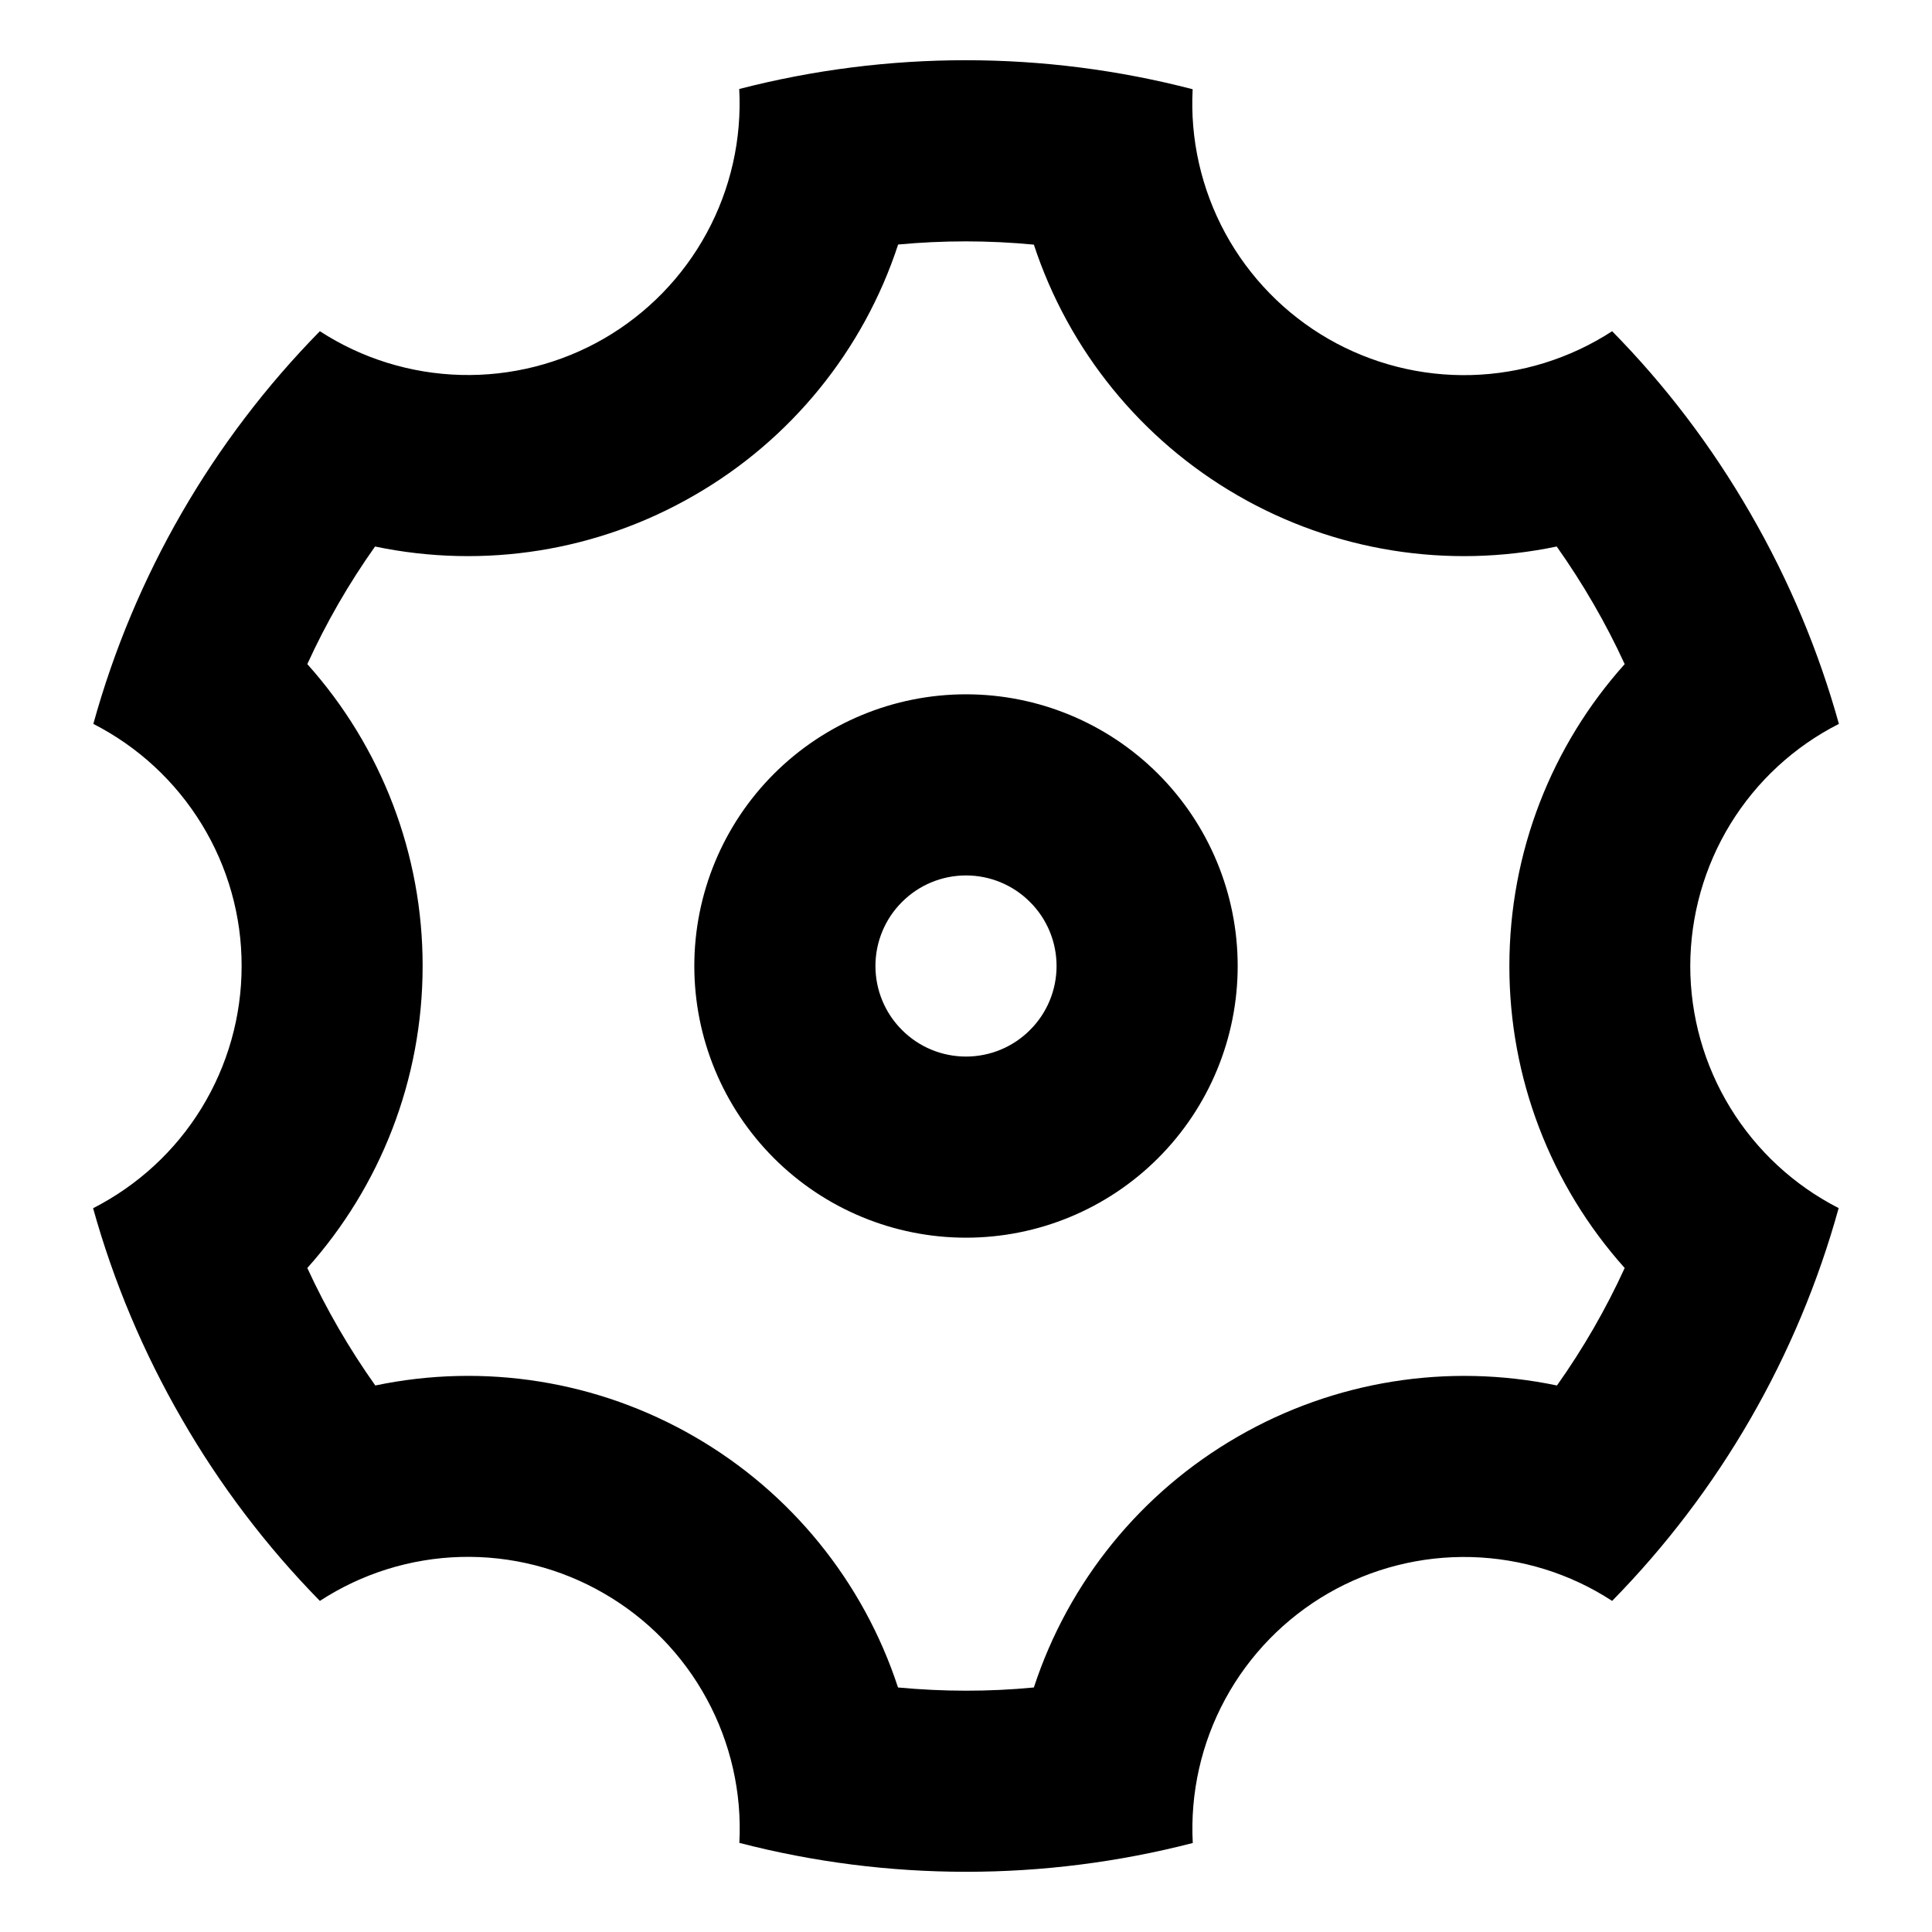 <svg width="16" height="16" viewBox="0 0 16 16" fill="#637082" xmlns="http://www.w3.org/2000/svg">
<path d="M1.505 11.75C1.188 11.202 0.941 10.616 0.771 10.006C1.141 9.817 1.452 9.531 1.669 9.177C1.886 8.823 2.001 8.416 2.001 8.001C2.002 7.586 1.887 7.179 1.67 6.825C1.453 6.471 1.143 6.184 0.773 5.995C1.112 4.769 1.758 3.65 2.649 2.743C2.997 2.969 3.401 3.094 3.816 3.105C4.231 3.116 4.641 3.012 5 2.805C5.36 2.597 5.655 2.294 5.853 1.929C6.051 1.564 6.144 1.152 6.122 0.737C7.354 0.419 8.646 0.419 9.877 0.739C9.855 1.153 9.949 1.566 10.147 1.931C10.345 2.295 10.64 2.598 11 2.806C11.36 3.013 11.769 3.117 12.184 3.106C12.599 3.095 13.003 2.969 13.351 2.743C13.786 3.185 14.171 3.688 14.495 4.25C14.82 4.812 15.063 5.398 15.229 5.995C14.858 6.183 14.548 6.47 14.331 6.823C14.114 7.177 13.999 7.584 13.998 7.999C13.998 8.414 14.113 8.821 14.33 9.175C14.547 9.529 14.857 9.816 15.227 10.005C14.888 11.231 14.242 12.35 13.351 13.258C13.003 13.031 12.599 12.906 12.184 12.895C11.769 12.884 11.359 12.988 11 13.195C10.64 13.403 10.345 13.706 10.147 14.071C9.949 14.436 9.856 14.848 9.878 15.263C8.646 15.581 7.354 15.581 6.123 15.262C6.145 14.847 6.051 14.434 5.853 14.07C5.655 13.705 5.36 13.402 5 13.195C4.641 12.987 4.231 12.883 3.816 12.894C3.401 12.905 2.997 13.031 2.649 13.258C2.205 12.805 1.821 12.299 1.505 11.75ZM5.75 11.897C6.549 12.358 7.15 13.098 7.437 13.975C7.812 14.01 8.187 14.011 8.562 13.975C8.849 13.098 9.45 12.359 10.25 11.898C11.049 11.436 11.99 11.285 12.894 11.474C13.111 11.168 13.299 10.842 13.455 10.501C12.839 9.813 12.499 8.923 12.5 8C12.5 7.055 12.852 6.172 13.455 5.5C13.298 5.158 13.109 4.833 12.892 4.526C11.989 4.715 11.049 4.565 10.25 4.103C9.451 3.642 8.85 2.902 8.562 2.026C8.188 1.99 7.812 1.99 7.438 2.025C7.151 2.902 6.549 3.642 5.75 4.102C4.951 4.565 4.01 4.715 3.106 4.526C2.889 4.832 2.701 5.158 2.545 5.5C3.161 6.187 3.501 7.077 3.5 8C3.5 8.945 3.147 9.828 2.545 10.501C2.702 10.842 2.891 11.168 3.108 11.474C4.011 11.285 4.951 11.435 5.75 11.897ZM8 10.25C7.403 10.25 6.831 10.013 6.409 9.591C5.987 9.169 5.75 8.597 5.75 8C5.75 7.403 5.987 6.831 6.409 6.409C6.831 5.987 7.403 5.75 8 5.75C8.597 5.75 9.169 5.987 9.591 6.409C10.013 6.831 10.25 7.403 10.25 8C10.25 8.597 10.013 9.169 9.591 9.591C9.169 10.013 8.597 10.25 8 10.25ZM8 8.75C8.199 8.75 8.39 8.671 8.53 8.53C8.671 8.39 8.75 8.199 8.75 8C8.75 7.801 8.671 7.61 8.53 7.47C8.39 7.329 8.199 7.25 8 7.25C7.801 7.25 7.61 7.329 7.47 7.47C7.329 7.61 7.25 7.801 7.25 8C7.25 8.199 7.329 8.39 7.47 8.53C7.61 8.671 7.801 8.75 8 8.75Z" fill="637082"/>
</svg>
